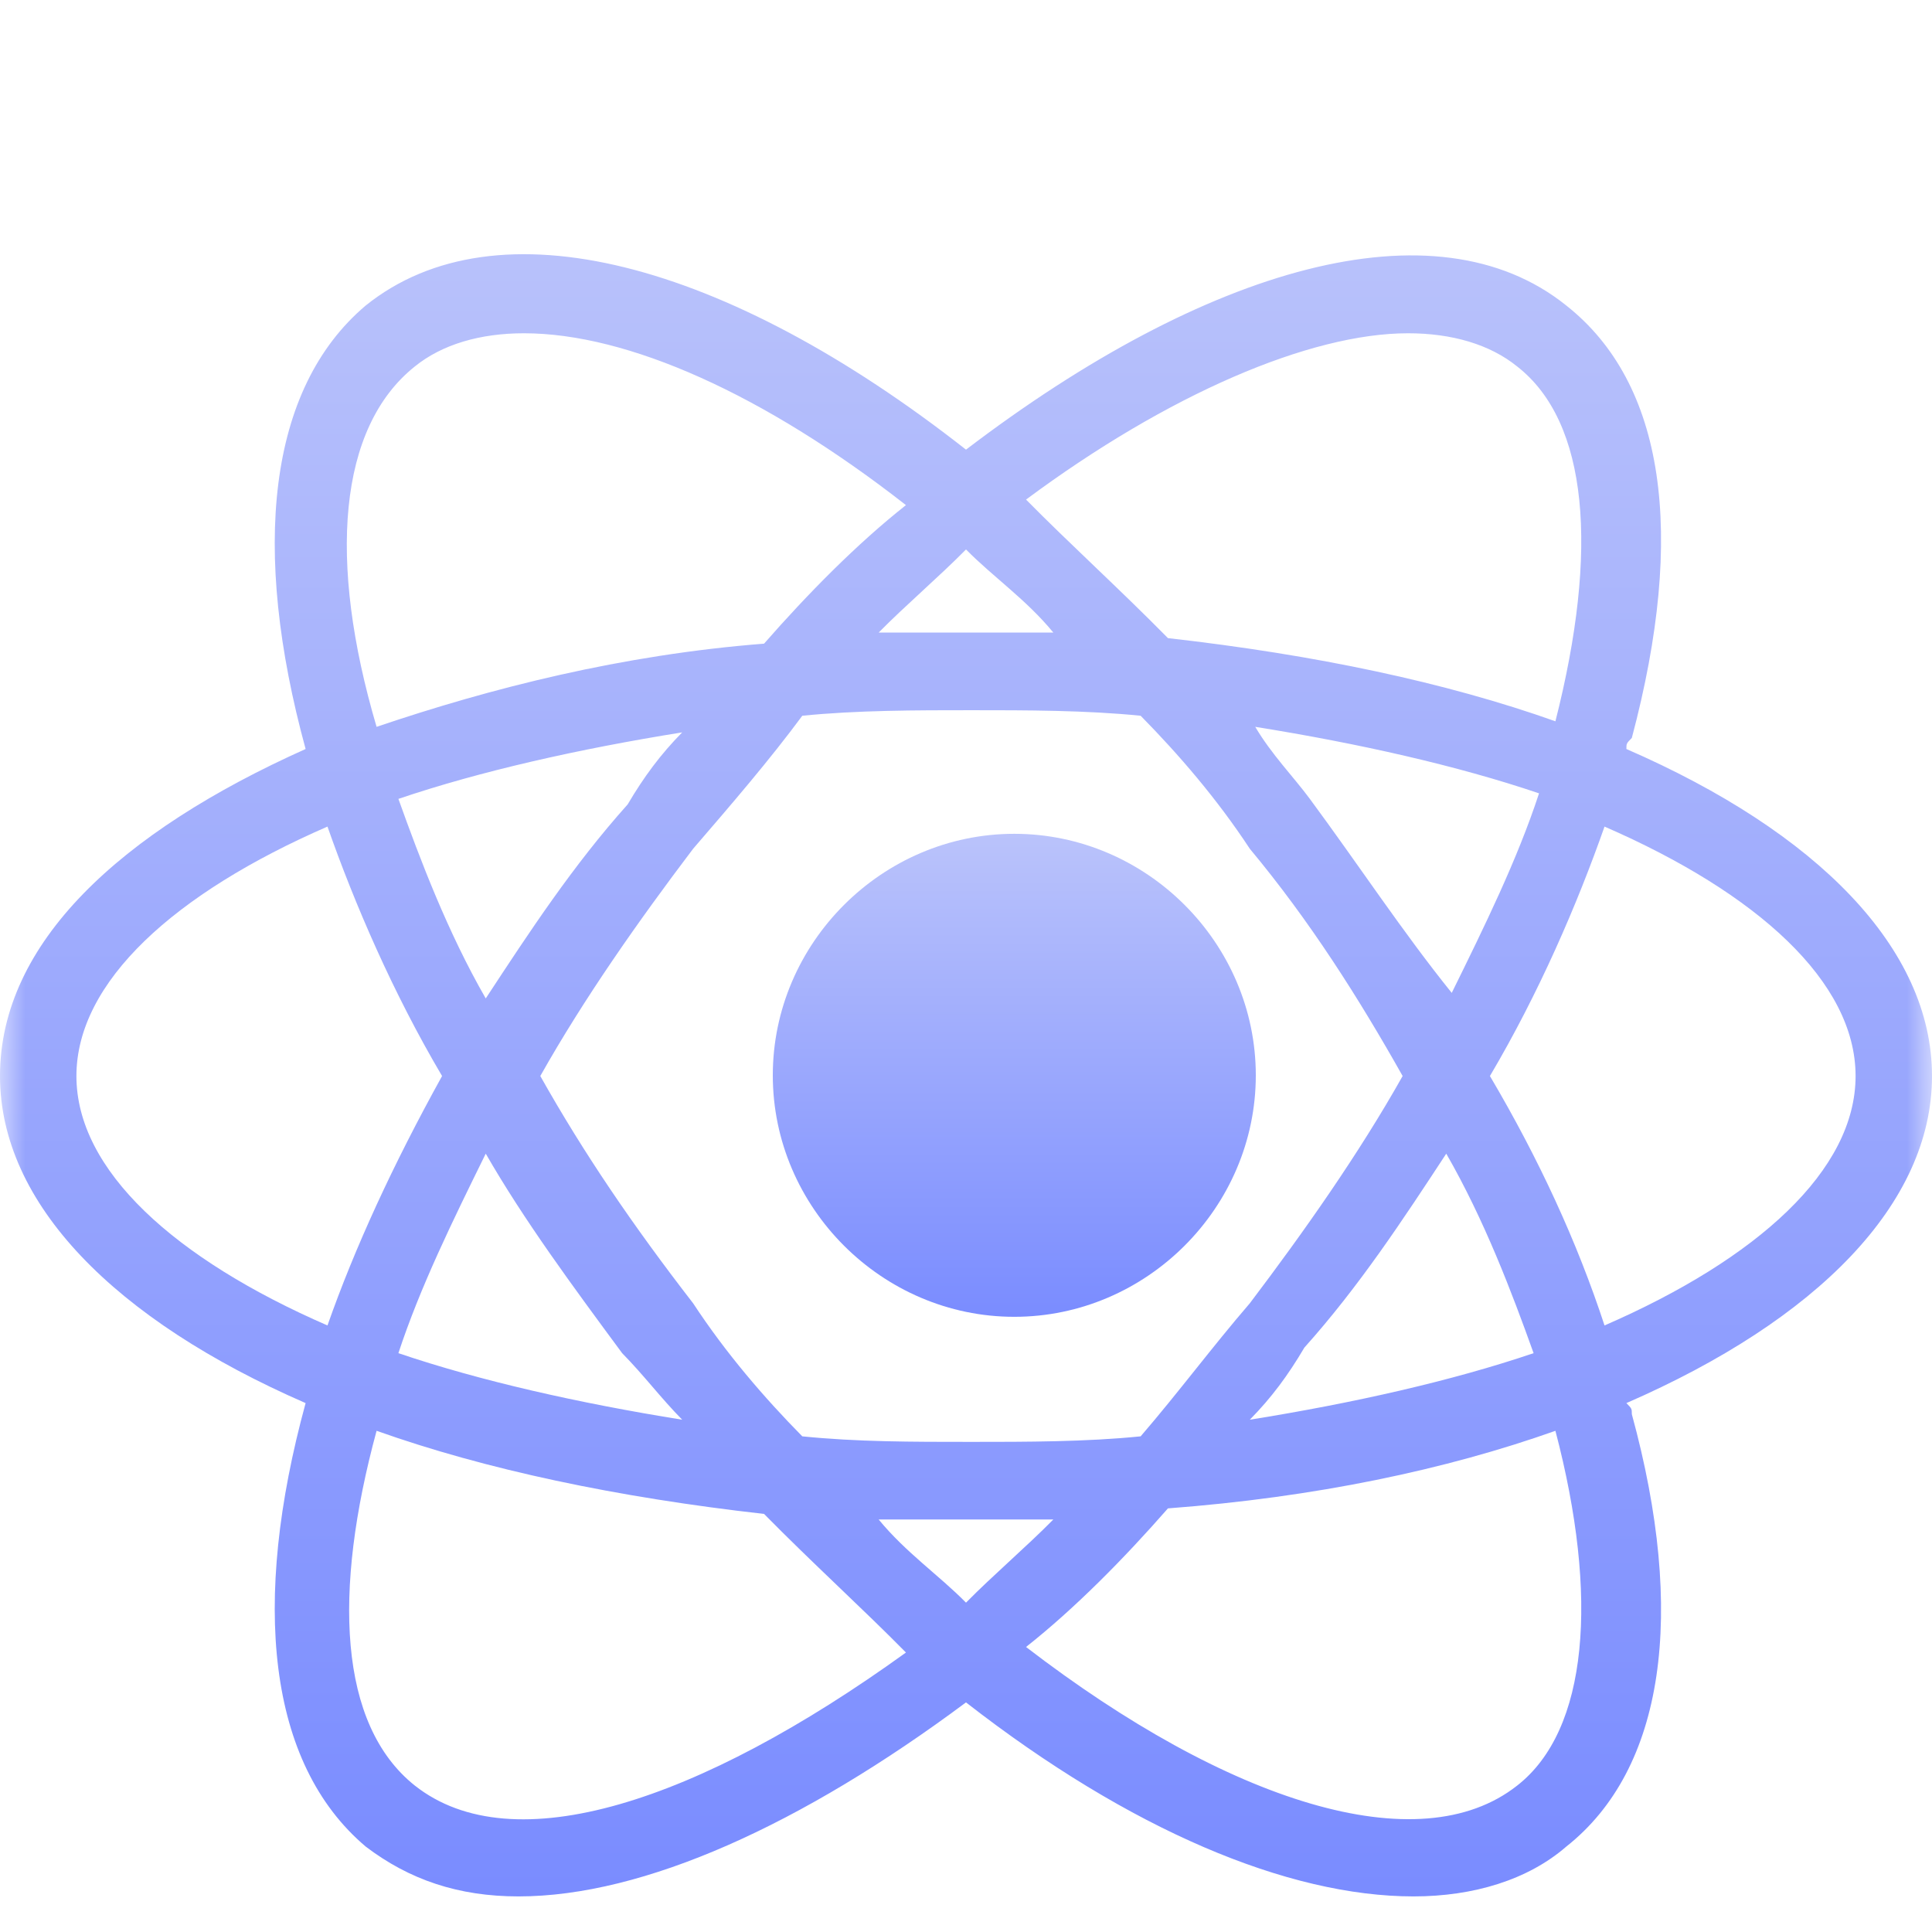 <?xml version="1.0" encoding="UTF-8"?>
<svg width="38px" height="38px" viewBox="0 0 38 38" version="1.1" xmlns="http://www.w3.org/2000/svg" xmlns:xlink="http://www.w3.org/1999/xlink">
    <title>可视化</title>
    <defs>
        <rect id="path-1" x="0" y="0" width="38" height="38"></rect>
        <linearGradient x1="50%" y1="0%" x2="50%" y2="100%" id="linearGradient-3">
            <stop stop-color="#BAC3FB" offset="0%"></stop>
            <stop stop-color="#7A8CFF" offset="100%"></stop>
        </linearGradient>
        <linearGradient x1="50%" y1="0%" x2="50%" y2="100%" id="linearGradient-4">
            <stop stop-color="#BAC3FB" offset="0%"></stop>
            <stop stop-color="#7A8CFF" offset="100%"></stop>
        </linearGradient>
    </defs>
    <g id="页面-1" stroke="none" stroke-width="1" fill="none" fill-rule="evenodd">
        <g id="首页面改版四" transform="translate(-227, -568)">
            <g id="可视化" transform="translate(227, 568)">
                <mask id="mask-2" fill="white">
                    <use xlink:href="#path-1"></use>
                </mask>
                <g id="蒙版"></g>
                <path d="M38,21.164 C38,18.657 35.746,16.367 31.989,14.732 C31.989,14.623 31.989,14.623 32.096,14.514 C33.169,10.48 32.74,7.536 30.808,6.01 C28.232,3.938 23.723,5.246 19,8.844 C14.277,5.137 9.768,3.938 7.192,6.01 C5.26,7.645 4.938,10.807 6.011,14.732 C2.362,16.367 0,18.548 0,21.164 C0,23.672 2.254,25.961 6.011,27.597 C4.938,31.522 5.26,34.683 7.192,36.319 C8.051,36.973 9.017,37.3 10.198,37.3 C12.667,37.3 15.78,35.883 19,33.484 C22.22,35.992 25.333,37.3 27.802,37.3 C28.983,37.3 30.056,36.973 30.808,36.319 C32.74,34.792 33.169,31.74 32.096,27.815 C32.096,27.706 32.096,27.706 31.989,27.597 C35.746,25.961 38,23.672 38,21.164 Z M27.695,6.555 C28.554,6.555 29.305,6.773 29.842,7.209 C31.237,8.299 31.452,10.807 30.593,14.187 C28.446,13.423 25.87,12.878 22.972,12.551 C22.006,11.57 21.04,10.698 20.181,9.826 C22.972,7.754 25.763,6.555 27.695,6.555 L27.695,6.555 Z M24.582,25.634 C23.831,26.506 23.186,27.379 22.435,28.251 C21.362,28.36 20.181,28.36 19.107,28.36 C17.927,28.36 16.853,28.36 15.78,28.251 C15.028,27.488 14.277,26.615 13.633,25.634 C12.452,24.108 11.486,22.691 10.627,21.164 C11.486,19.638 12.559,18.111 13.633,16.694 C14.384,15.822 15.136,14.95 15.78,14.078 C16.853,13.969 18.034,13.969 19.107,13.969 C20.181,13.969 21.362,13.969 22.435,14.078 C23.186,14.841 23.938,15.713 24.582,16.694 C25.763,18.111 26.729,19.638 27.588,21.164 C26.729,22.691 25.655,24.217 24.582,25.634 Z M28.446,22.691 C29.198,23.999 29.734,25.416 30.164,26.615 C28.554,27.161 26.621,27.597 24.582,27.924 C25.011,27.488 25.333,27.052 25.655,26.506 C26.729,25.307 27.588,23.999 28.446,22.691 L28.446,22.691 Z M20.718,29.886 C20.181,30.431 19.537,30.977 19,31.522 C18.463,30.977 17.819,30.54 17.282,29.886 L20.718,29.886 Z M13.418,27.924 C11.379,27.597 9.446,27.161 7.836,26.615 C8.266,25.307 8.91,23.999 9.554,22.691 C10.305,23.999 11.271,25.307 12.237,26.615 C12.667,27.052 12.989,27.488 13.418,27.924 Z M9.554,19.638 C8.802,18.33 8.266,16.912 7.836,15.713 C9.446,15.168 11.379,14.732 13.418,14.405 C12.989,14.841 12.667,15.277 12.345,15.822 C11.271,17.021 10.412,18.33 9.554,19.638 L9.554,19.638 Z M17.282,12.442 C17.819,11.897 18.463,11.352 19,10.807 C19.537,11.352 20.181,11.788 20.718,12.442 L17.282,12.442 L17.282,12.442 Z M25.763,15.713 C25.441,15.277 25.011,14.841 24.689,14.296 C26.729,14.623 28.661,15.059 30.271,15.604 C29.842,16.912 29.198,18.221 28.554,19.529 C27.588,18.33 26.729,17.021 25.763,15.713 L25.763,15.713 Z M8.158,7.209 C8.695,6.773 9.446,6.555 10.305,6.555 C12.345,6.555 15.028,7.754 17.819,9.935 C16.853,10.698 15.887,11.679 15.028,12.66 C12.237,12.878 9.661,13.532 7.407,14.296 C6.441,11.025 6.655,8.408 8.158,7.209 Z M1.503,21.164 C1.503,19.311 3.435,17.566 6.441,16.258 C6.977,17.784 7.729,19.529 8.695,21.164 C7.729,22.909 6.977,24.544 6.441,26.07 C3.435,24.762 1.503,23.018 1.503,21.164 Z M8.158,35.119 C6.655,33.92 6.548,31.304 7.407,28.142 C9.554,28.905 12.13,29.45 15.028,29.777 C15.994,30.758 16.96,31.631 17.819,32.503 C13.74,35.447 10.09,36.646 8.158,35.119 Z M30.593,28.142 C31.452,31.413 31.237,34.029 29.842,35.119 C27.91,36.646 24.153,35.447 20.181,32.394 C21.147,31.631 22.113,30.649 22.972,29.668 C25.87,29.45 28.446,28.905 30.593,28.142 Z M31.559,26.07 C31.023,24.435 30.271,22.8 29.305,21.164 C30.271,19.529 31.023,17.784 31.559,16.258 C34.565,17.566 36.497,19.311 36.497,21.164 C36.497,23.018 34.565,24.762 31.559,26.07 Z" id="形状" fill="url(#linearGradient-3)" fill-rule="nonzero" mask="url(#mask-2)"></path>
                <path d="M19.95,16.4 C17.349,16.4 15.2,18.549 15.2,21.15 C15.2,23.751 17.349,25.9 19.95,25.9 C22.551,25.9 24.7,23.751 24.7,21.15 C24.7,18.549 22.551,16.4 19.95,16.4 Z" id="形状" fill="url(#linearGradient-4)" fill-rule="nonzero" mask="url(#mask-2)"></path>
            </g>
        </g>
    </g>
</svg>